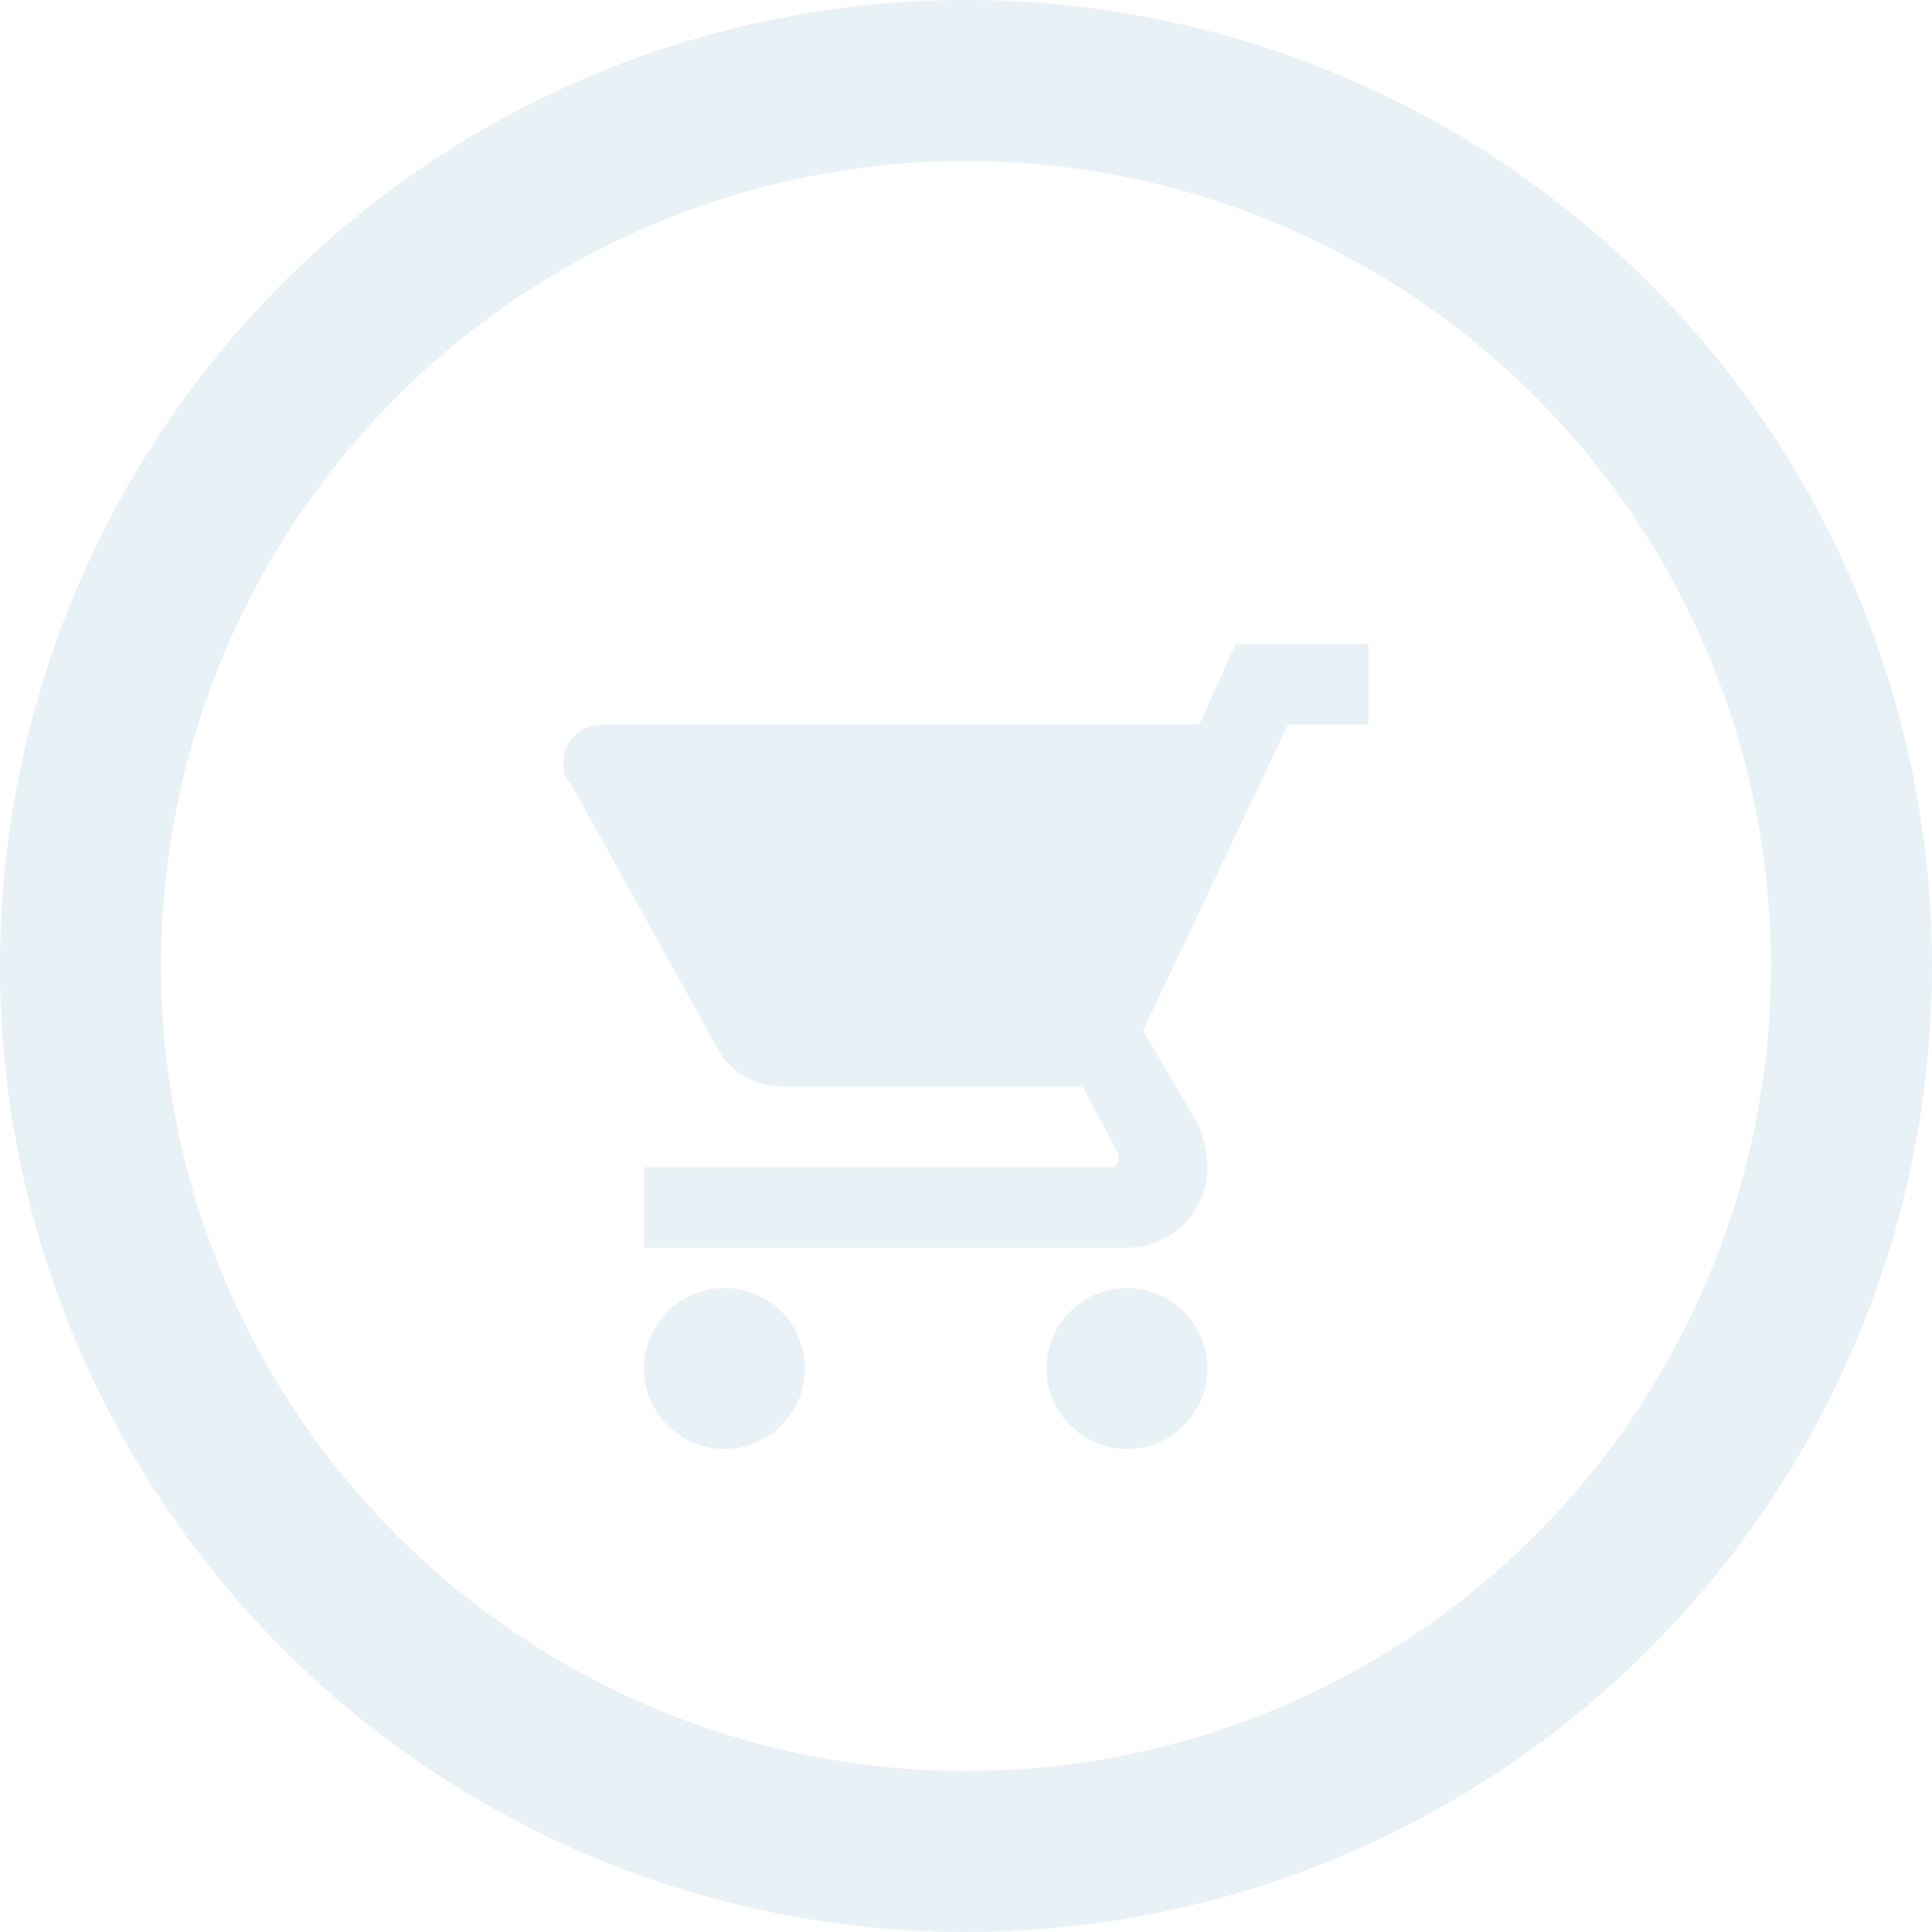 <svg xmlns="http://www.w3.org/2000/svg" width="24" height="24" viewBox="0 0 24 24">
    <g fill="none" fill-rule="evenodd" opacity=".5">
        <circle cx="12" cy="12" r="11" stroke="#D2E3EE" stroke-width="2"/>
        <path fill="#D2E3EE" fill-rule="nonzero" d="M14 16c.55 0 1 .45 1 1s-.45 1-1 1-1-.45-1-1 .45-1 1-1zm3-8v1h-1l-1.8 3.8.7 1.2c.05.15.1.35.1.5 0 .55-.45 1-1 1H8v-1h5.8c.05 0 .1-.05.1-.1v-.05l-.45-.85h-3.7c-.4 0-.7-.2-.85-.5L7.1 9.75C7 9.65 7 9.6 7 9.5c0-.3.2-.5.5-.5h7.4l.45-1H17zm-8 8c.55 0 1 .45 1 1s-.45 1-1 1-1-.45-1-1 .45-1 1-1z"/>
    </g>
</svg>
